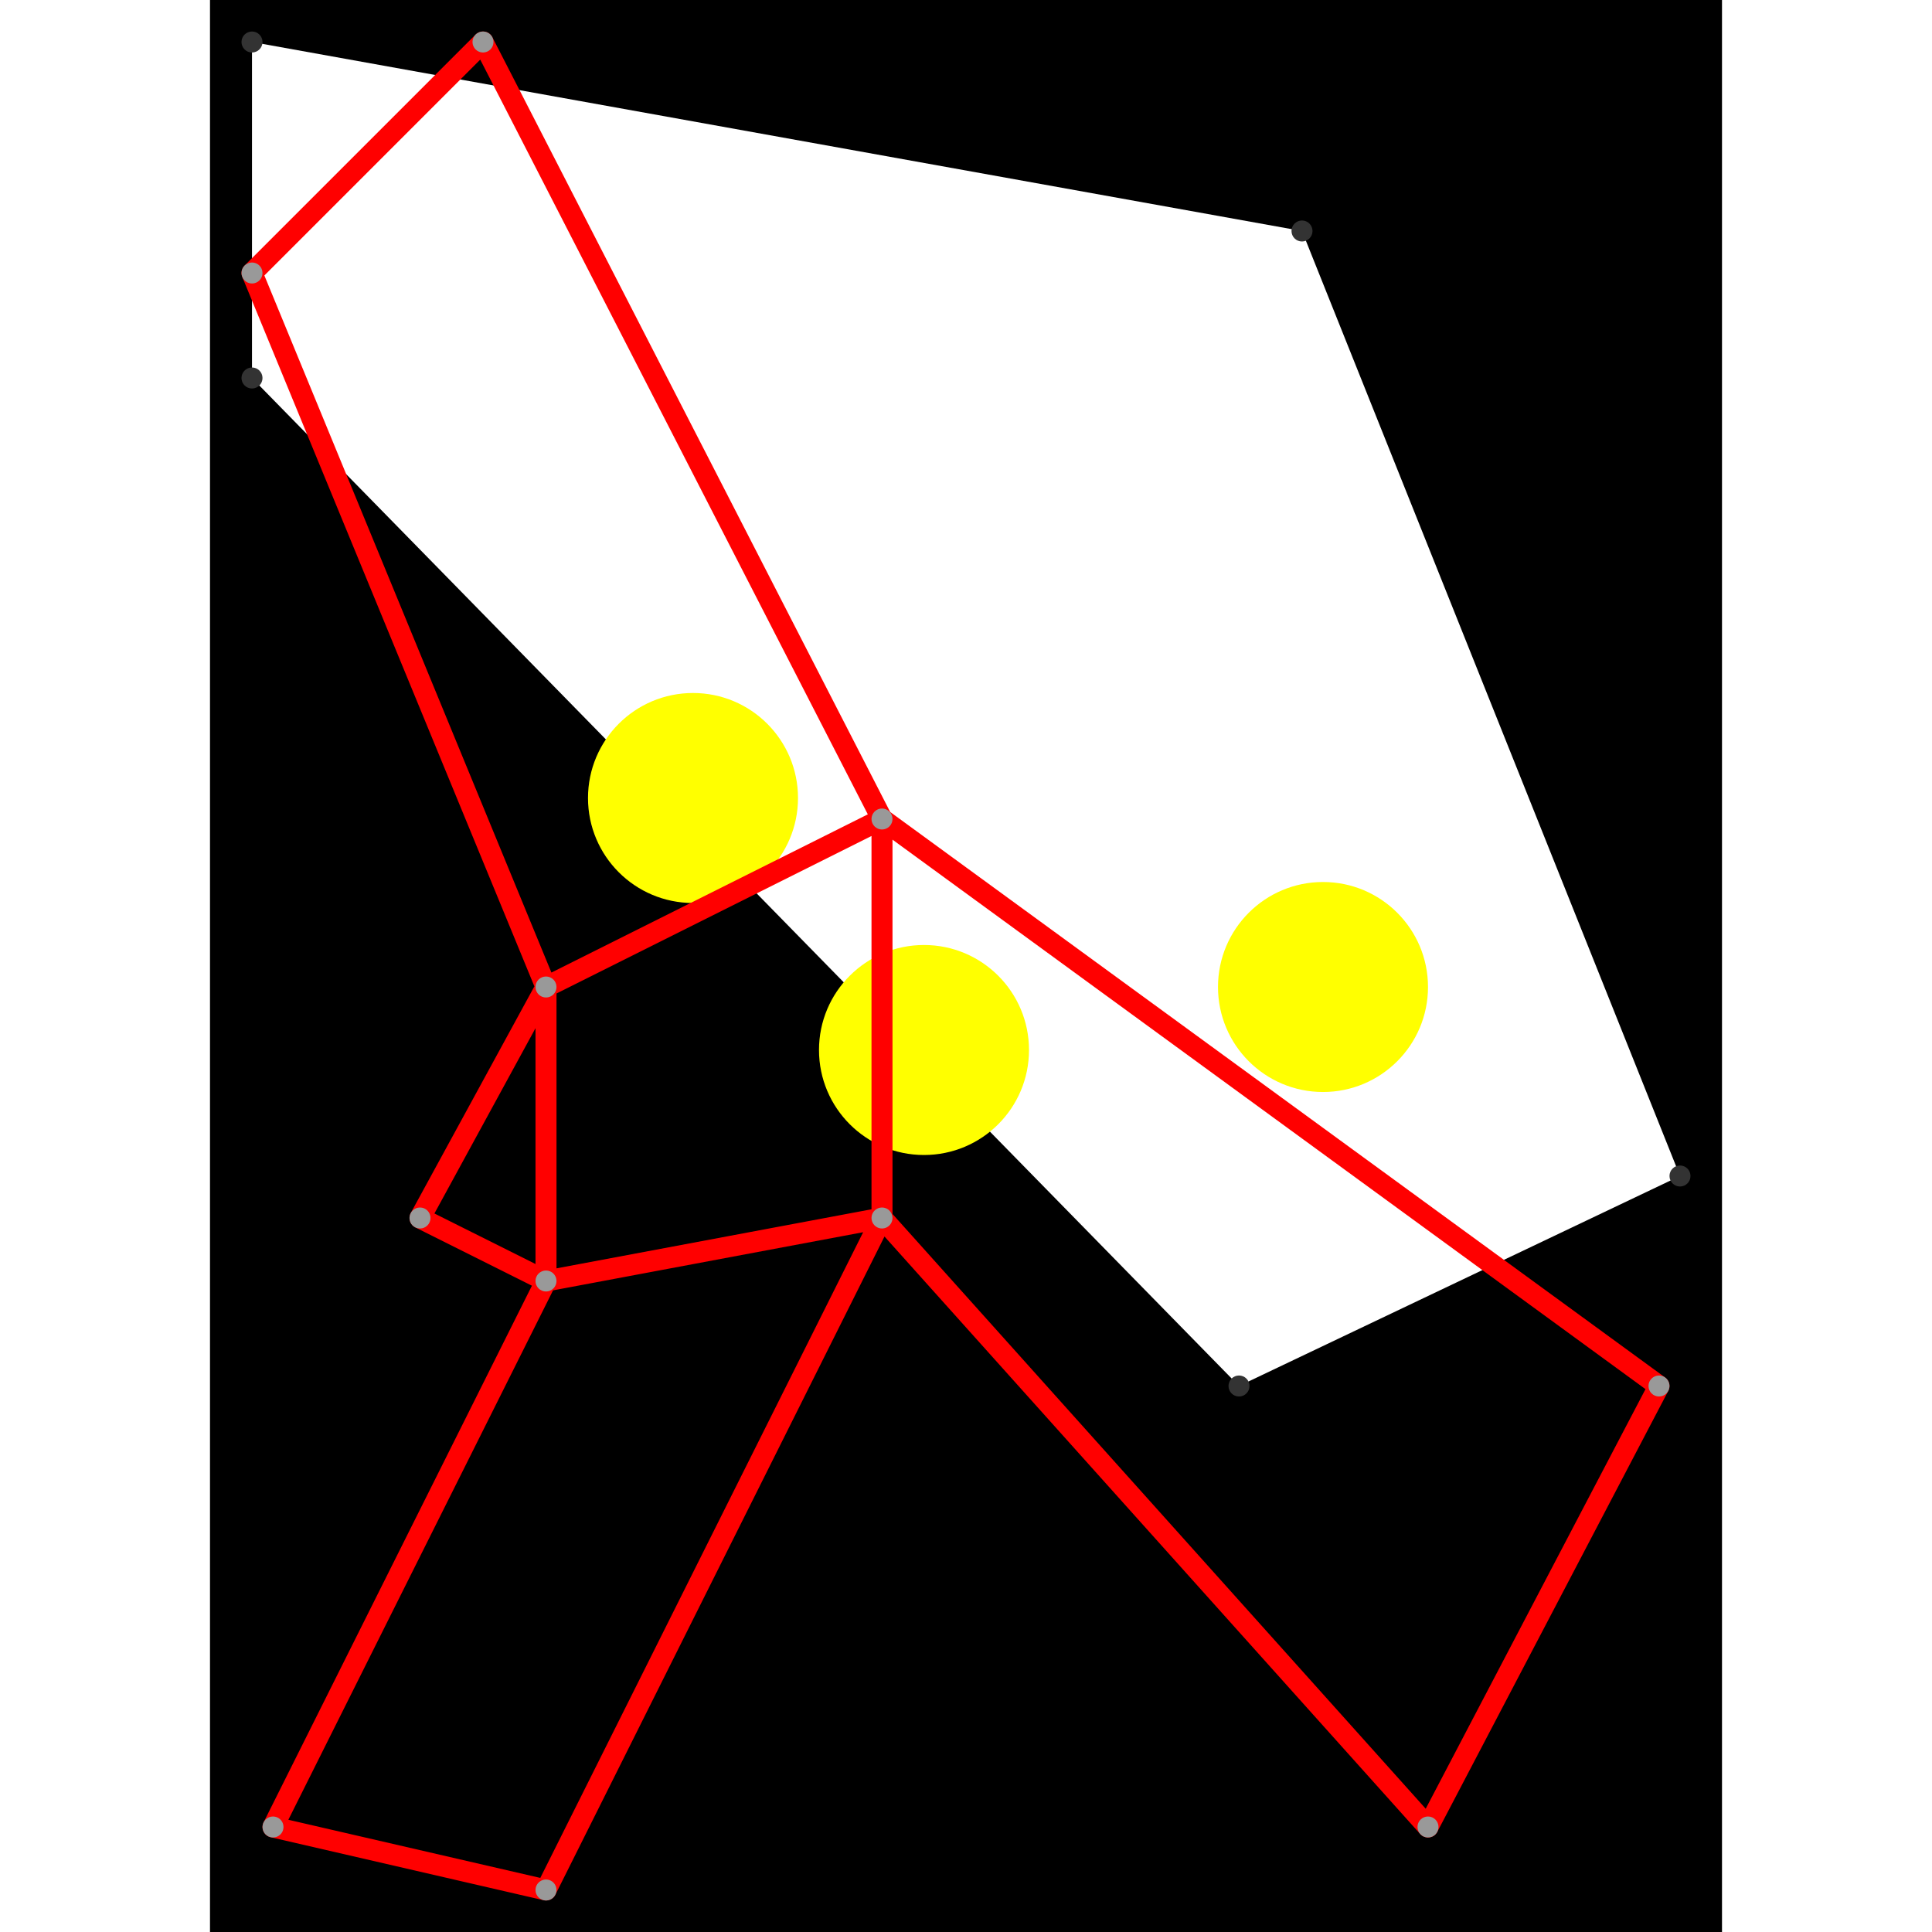 <svg height="500" viewBox="0 -2 72 92" width="500" xmlns="http://www.w3.org/2000/svg">
<path class="hole" d="M2 16L49 64L70 54L52 9L2 0M0 -2L72 -2L72 90L0 90" style="fill:#00000066;fill-rule:evenodd;"/>
<circle cx="34" cy="48" fill="#ffff0066" r="5">
<title>
Globalist@76
</title>
</circle>
<circle cx="53" cy="45" fill="#ffff0066" r="5">
<title>
SuperFlex@101
</title>
</circle>
<circle cx="23" cy="36" fill="#ffff0066" r="5">
<title>
WallHack@84
</title>
</circle>
<path class="ok" d="" style="stroke:#0000ff;stroke-linecap:round"/>
<path class="out" d="M2 11L13 0M2 11L16 45M3 85L16 59M3 85L16 88M10 56L16 45M10 56L16 59M13 0L32 37M16 45L16 59M16 45L32 37M16 59L32 56M16 88L32 56M32 37L32 56M32 37L69 64M32 56L58 85M58 85L69 64" style="stroke:#ff0000;stroke-linecap:round"/>
<g fill="#333333">
<circle cx="2" cy="16" r="0.5">
<title>
hole:0
</title>
</circle>
<circle cx="49" cy="64" r="0.5">
<title>
hole:1
</title>
</circle>
<circle cx="70" cy="54" r="0.5">
<title>
hole:2
</title>
</circle>
<circle cx="52" cy="9" r="0.5">
<title>
hole:3
</title>
</circle>
<circle cx="2" cy="0" r="0.5">
<title>
hole:4
</title>
</circle>
</g>
<g fill="#999999">
<circle cx="2" cy="11" i="0" r="0.5" tabindex="0">
<title>
v:0
</title>
</circle>
<circle cx="3" cy="85" i="1" r="0.5" tabindex="1">
<title>
v:1
</title>
</circle>
<circle cx="10" cy="56" i="2" r="0.5" tabindex="2">
<title>
v:2
</title>
</circle>
<circle cx="13" cy="0" i="3" r="0.5" tabindex="3">
<title>
v:3
</title>
</circle>
<circle cx="16" cy="45" i="4" r="0.5" tabindex="4">
<title>
v:4
</title>
</circle>
<circle cx="16" cy="59" i="5" r="0.5" tabindex="5">
<title>
v:5
</title>
</circle>
<circle cx="16" cy="88" i="6" r="0.5" tabindex="6">
<title>
v:6
</title>
</circle>
<circle cx="32" cy="37" i="7" r="0.5" tabindex="7">
<title>
v:7
</title>
</circle>
<circle cx="32" cy="56" i="8" r="0.5" tabindex="8">
<title>
v:8
</title>
</circle>
<circle cx="58" cy="85" i="9" r="0.5" tabindex="9">
<title>
v:9
</title>
</circle>
<circle cx="69" cy="64" i="10" r="0.5" tabindex="10">
<title>
v:10
</title>
</circle>
</g>
</svg>